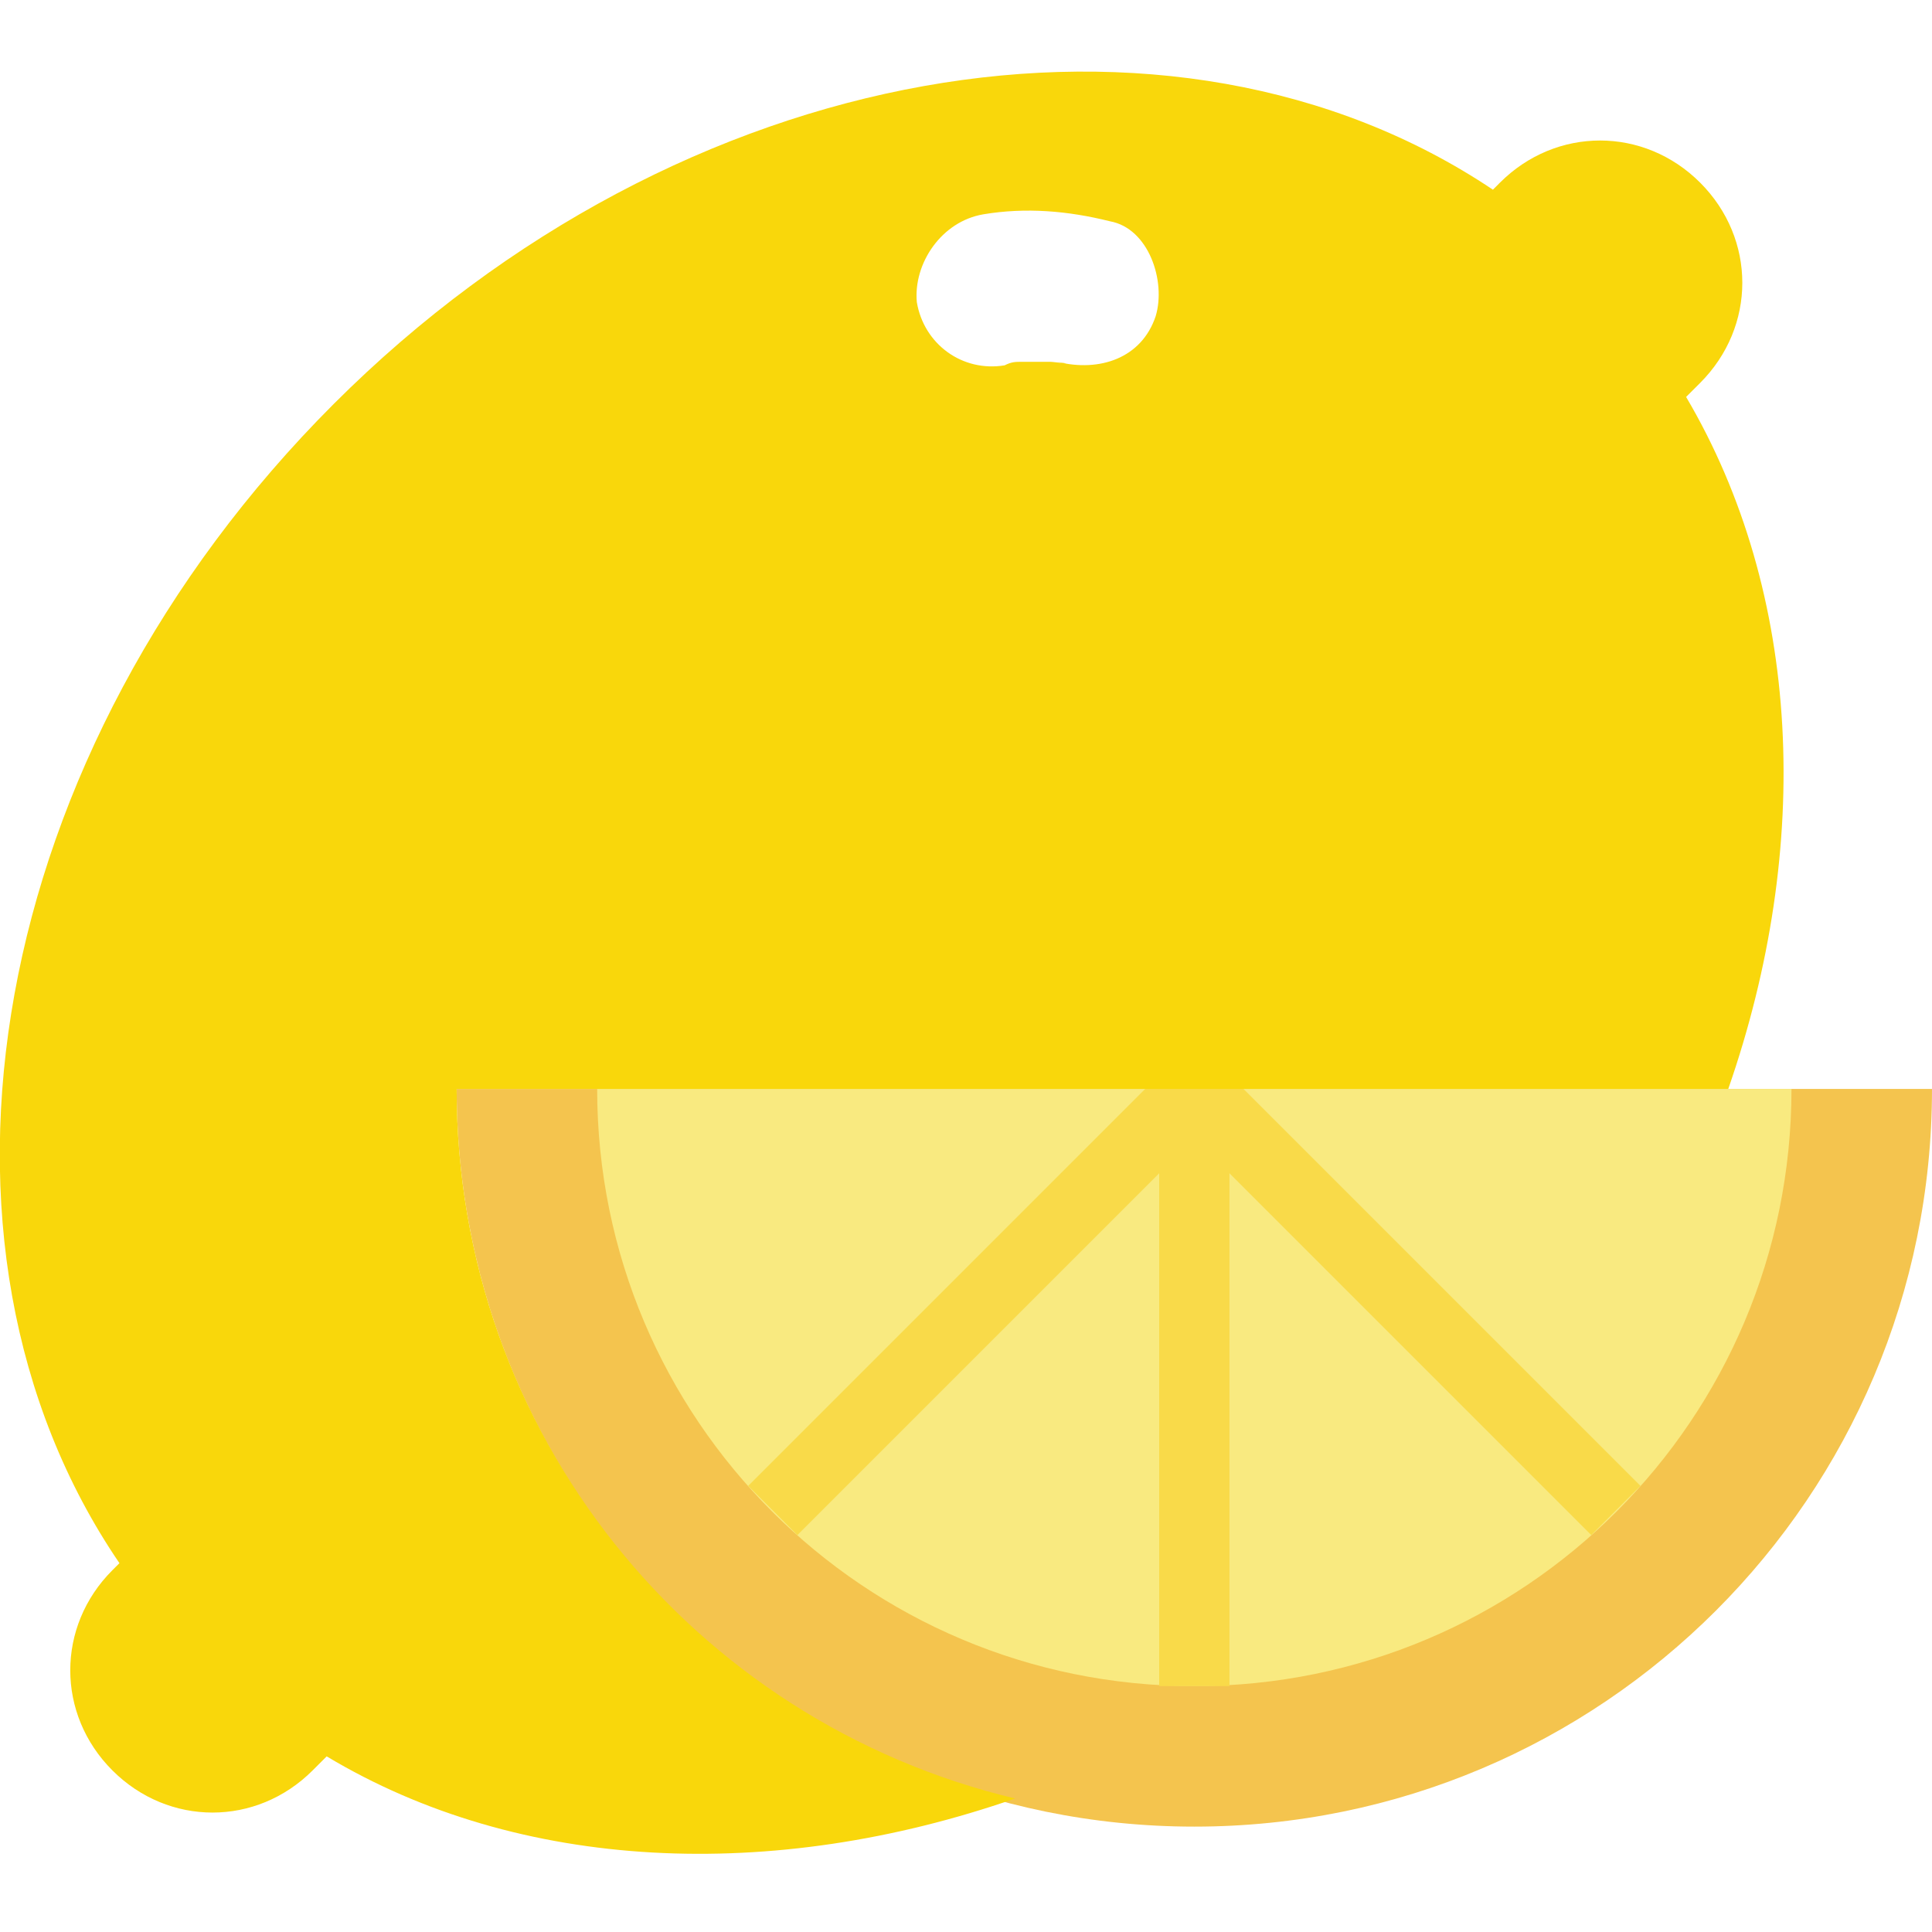 <?xml version="1.0" encoding="utf-8"?>
<!-- Generator: Adobe Illustrator 27.1.1, SVG Export Plug-In . SVG Version: 6.00 Build 0)  -->
<svg version="1.1" id="lemon-2" xmlns="http://www.w3.org/2000/svg" xmlns:xlink="http://www.w3.org/1999/xlink" x="0px" y="0px"
        viewBox="0 0 55 55" style="enable-background:new 0 0 55 55;" xml:space="preserve">
   <style type="text/css">
       .st0{fill:#F4C44E;}
       .st1{fill:#F9EA80;}
       .st2{fill:#F9DA49;}
       .st3{fill:#F9D70B;}
       #lemon-2:hover #Small-lemon{
        fill: chartreuse;
        
       }
       #lemon-2:hover #Small-out{
        transition:all 0.5s ease;
		transform: rotate(360deg);
		transform-origin: center;
       }
	   
   </style>
   <g>
       <path id="Small-out" class="st0" d="M55,31H13c0,11.6,9.4,21,21,21S55,42.6,55,31z"/>
       <path id="Small-lemon" class="st1" d="M51,31H17c0,9.4,7.6,17,17,17S51,40.4,51,31z"/>
       <path id="Cut-part" class="st2" d="M33,31h2v17h-2V31z M34.7,30.3l12,12l-1.4,1.4l-12-12L34.7,30.3z M33.3,30.3l1.4,1.4l-12,12
           l-1.4-1.4L33.3,30.3z"/>
       <path id="whole-lemon" class="st3" d="M48,11.3l0.4-0.4c1.6-1.6,1.6-4.1,0-5.7s-4.1-1.6-5.7,0l-0.2,0.2c-9.1-6.1-23.1-3.8-33,6.1
           s-12.3,23.9-6.1,33l-0.2,0.2c-1.6,1.6-1.6,4.1,0,5.7s4.1,1.6,5.7,0l0.4-0.4c5.5,3.3,12.7,3.6,19.6,1.2C19.7,49,13,40.8,13,31h36.2
           C51.6,24.1,51.3,16.9,48,11.3z M32.9,9c-0.4,1.2-1.6,1.6-2.8,1.3c0.6,0.1-0.1,0-0.2,0c-0.2,0-0.3,0-0.5,0c-0.1,0-0.1,0-0.2,0
           c0,0-0.1,0-0.1,0c-0.2,0-0.3,0-0.5,0.1c-1.2,0.2-2.3-0.6-2.5-1.8C26,7.5,26.8,6.3,28,6.1c1.2-0.2,2.4-0.1,3.6,0.2
           C32.7,6.5,33.2,8,32.9,9z"/>
   </g>
   </svg>
